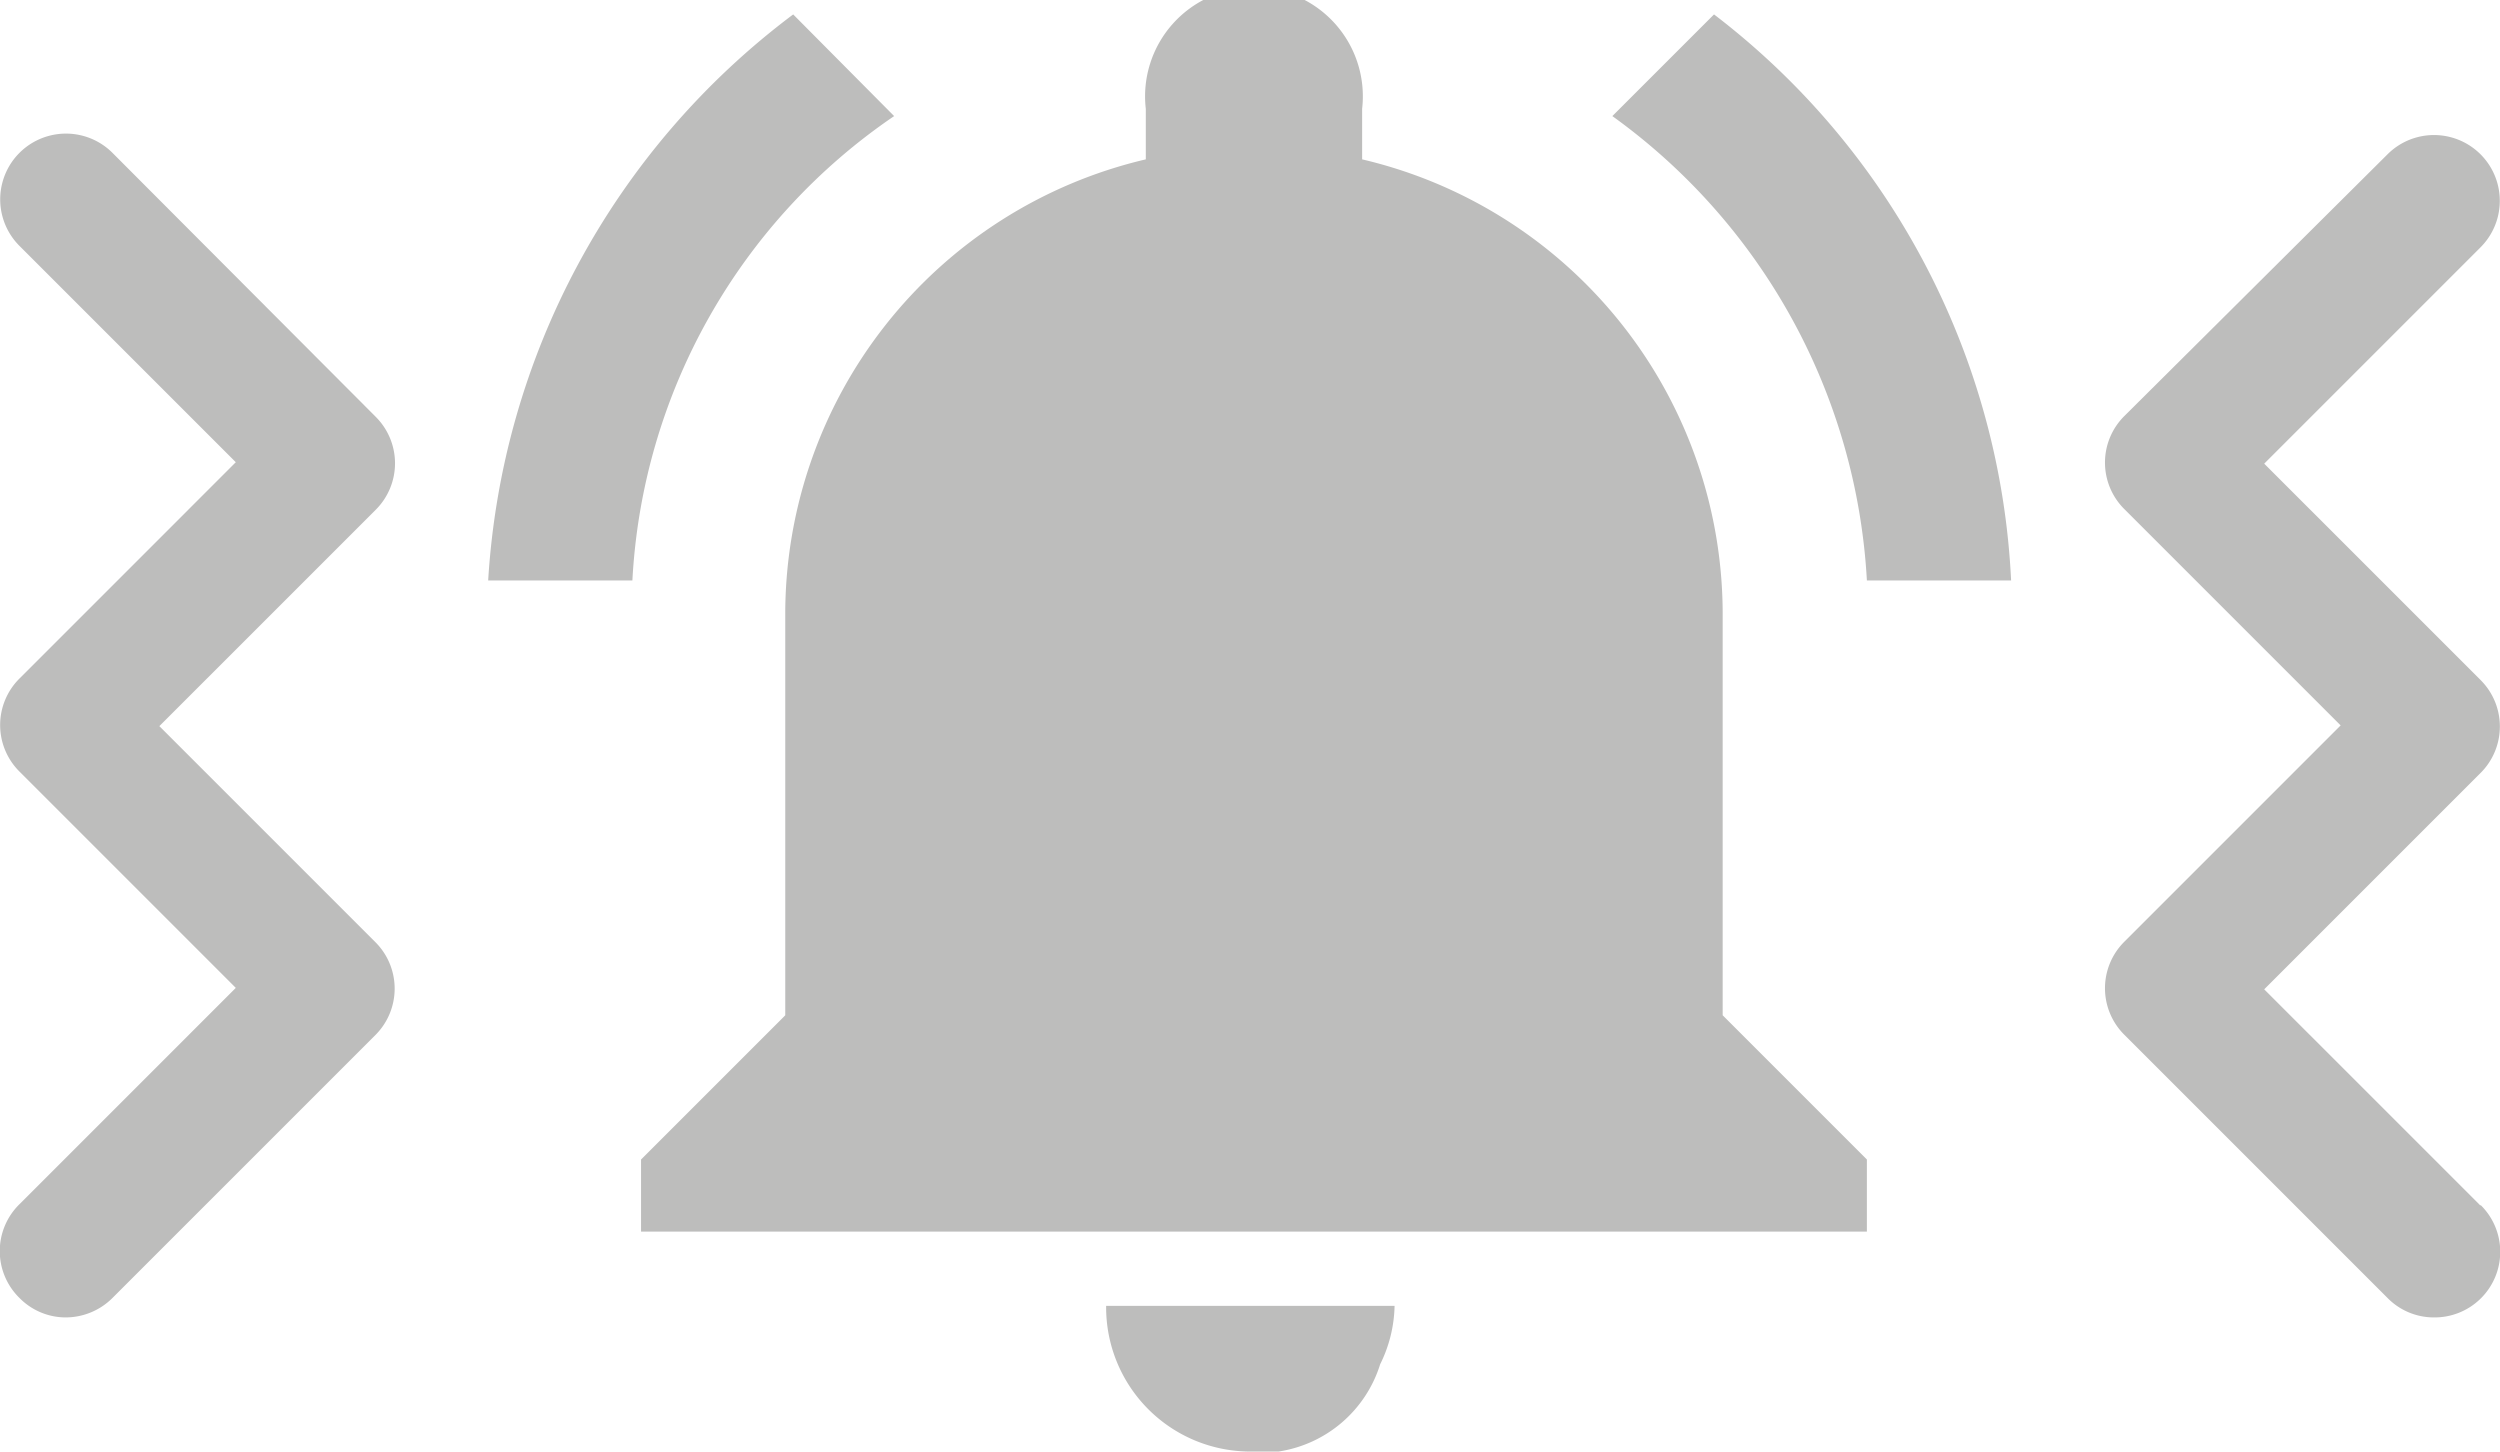 <svg xmlns="http://www.w3.org/2000/svg" viewBox="0 0 34.67 20.13"><defs><style>.cls-1{fill:#bdbdbc;}</style></defs><title>Asset 60</title><g id="Layer_2" data-name="Layer 2"><g id="Layer_1-2" data-name="Layer 1"><path class="cls-1" d="M5.21,13.07l-3-3,3-3a.91.91,0,0,0,0-1.29L1.56,2.12A.91.91,0,0,0,.27,3.41l3,3-3,3a.91.91,0,0,0,0,1.29l3,3-3,3A.91.91,0,0,0,.27,18a.9.9,0,0,0,.64.27A.92.92,0,0,0,1.56,18l3.65-3.65A.91.91,0,0,0,5.21,13.07Z"/><path class="cls-1" d="M34.4,16.72l-3-3,3-3a.91.91,0,0,0,0-1.29l-3-3,3-3a.91.91,0,0,0-1.29-1.29L29.46,5.77a.91.91,0,0,0,0,1.29l3,3-3,3a.91.91,0,0,0,0,1.29L33.11,18a.9.9,0,0,0,.64.27.91.91,0,0,0,.65-1.56Z"/><g id="notifications-on"><path class="cls-1" d="M12.4,1.61,11,.2A10.61,10.61,0,0,0,6.77,8.05h2A8.32,8.32,0,0,1,12.4,1.61ZM25.89,8.05h2A10.51,10.51,0,0,0,23.77.2L22.36,1.61A8.51,8.51,0,0,1,25.89,8.05Zm-2,.5a6.48,6.48,0,0,0-5-6.34v-.7a1.51,1.51,0,1,0-3,0v.7a6.48,6.48,0,0,0-5,6.34v5.53l-2,2v1H25.89v-1l-2-2ZM17.33,20.13h.4a1.75,1.75,0,0,0,1.41-1.21,1.9,1.9,0,0,0,.2-.81h-4A2,2,0,0,0,17.33,20.13Z"/></g></g></g></svg>